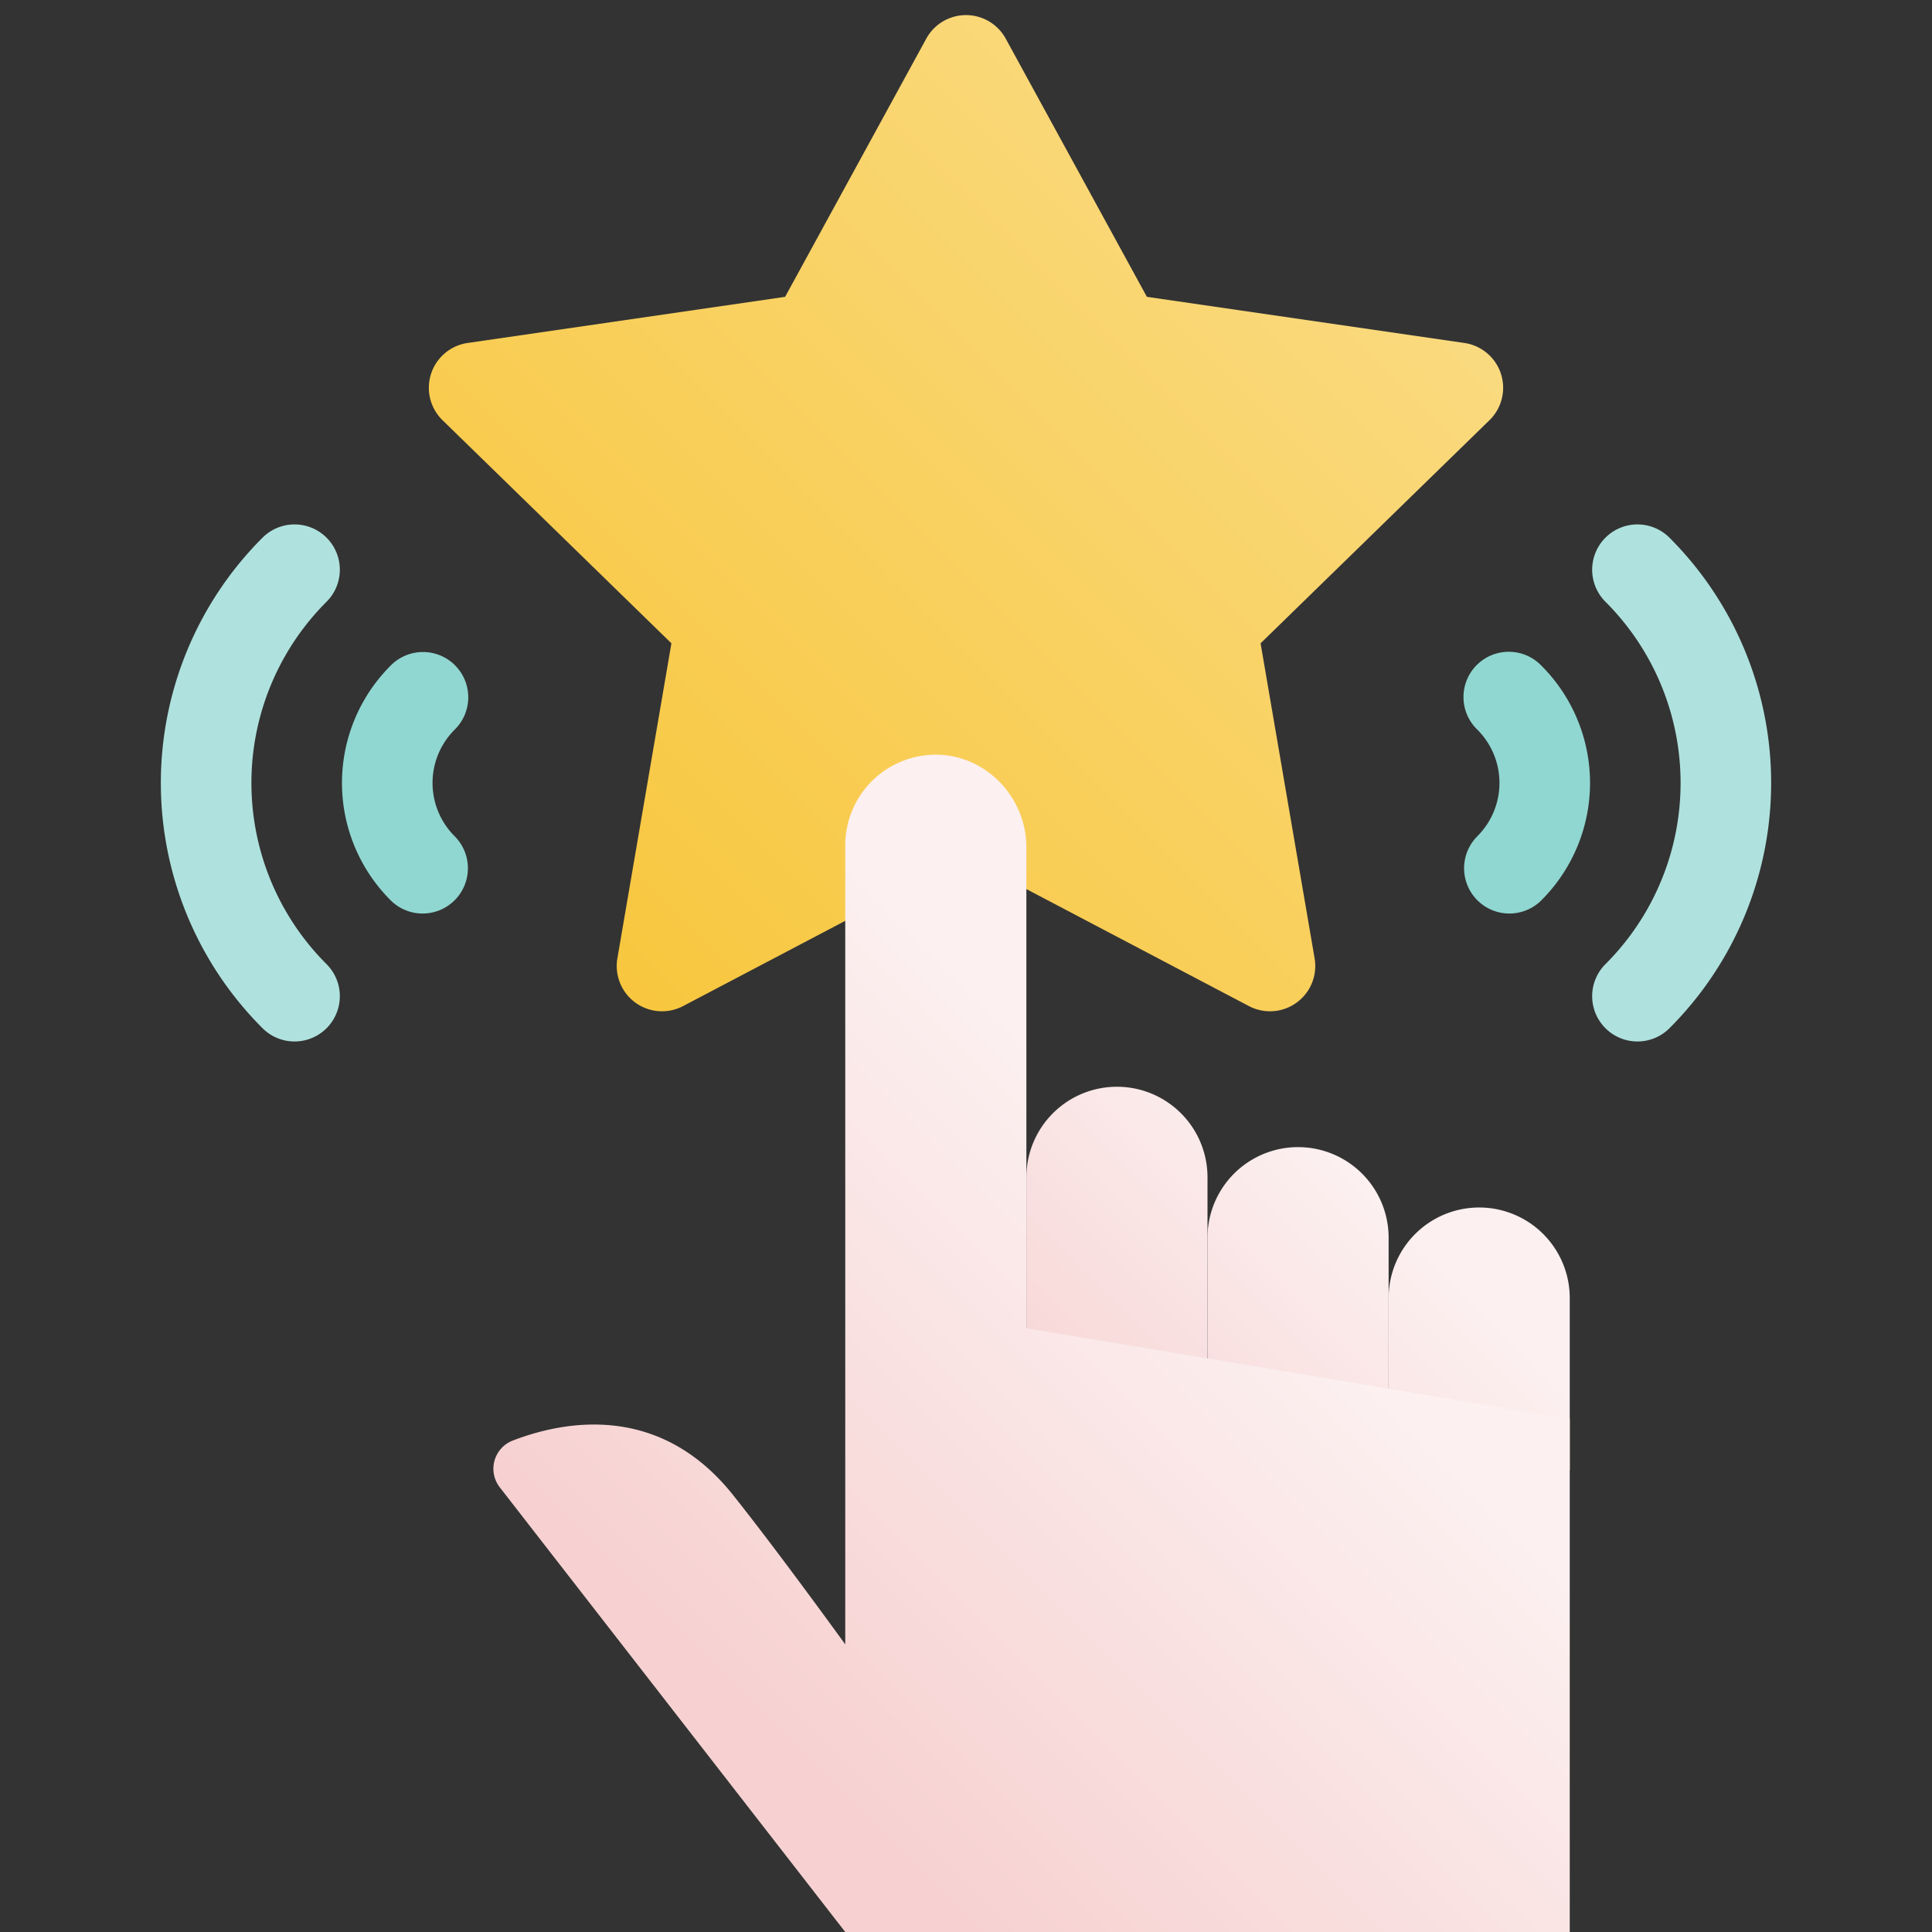 <svg height="512" viewBox="0 0 512 512" width="512" xmlns="http://www.w3.org/2000/svg" xmlns:xlink="http://www.w3.org/1999/xlink"><rect x="0" y="0" width="512" height="512" fill="#333333" stroke="none"/><linearGradient id="New_Gradient_Swatch_5" gradientUnits="userSpaceOnUse" x1="156.479" x2="355.521" y1="254.01" y2="54.968"><stop offset=".011" stop-color="#f8c73f"/><stop offset="1" stop-color="#fada7f"/></linearGradient><linearGradient id="linear-gradient" gradientUnits="userSpaceOnUse" x1="259.091" x2="344.759" y1="382.743" y2="297.075"><stop offset="0" stop-color="#f7d1d1"/><stop offset="1" stop-color="#fcf0f0"/></linearGradient><linearGradient id="linear-gradient-2" x1="287.091" x2="372.759" xlink:href="#linear-gradient" y1="410.743" y2="325.075"/><linearGradient id="linear-gradient-3" x1="315.091" x2="400.759" xlink:href="#linear-gradient" y1="438.743" y2="353.075"/><linearGradient id="linear-gradient-4" x1="214.03" x2="340.157" xlink:href="#linear-gradient" y1="469" y2="342.873"/><g id="_09-rating" data-name="09-rating"><g id="gradient"><path d="m397.762 99.059a12 12 0 0 0 -9.688-8.168l-84.138-12.226-37.407-68.421a12 12 0 0 0 -21.058 0l-37.407 68.421-84.138 12.226a12 12 0 0 0 -6.651 20.469l60.658 59.125-14.32 83.487a12 12 0 0 0 17.411 12.65l74.976-39.417 74.976 39.417a12 12 0 0 0 17.411-12.65l-14.32-83.487 60.658-59.125a12 12 0 0 0 3.037-12.301z" fill="url(#New_Gradient_Swatch_5)"/><path d="m400 242.094a12 12 0 0 1 -8.48-20.49 19.945 19.945 0 0 0 0-28.229 12 12 0 1 1 16.96-16.975 43.94 43.94 0 0 1 0 62.187 11.959 11.959 0 0 1 -8.48 3.507z" fill="#90d7d1"/><path d="m433.941 276a12 12 0 0 1 -8.481-20.489 67.859 67.859 0 0 0 0-96.042 12 12 0 0 1 16.963-16.979 91.86 91.86 0 0 1 0 130 11.962 11.962 0 0 1 -8.482 3.51z" fill="#afe2de"/><path d="m112 242.094a11.957 11.957 0 0 1 -8.48-3.511 43.94 43.94 0 0 1 0-62.187 12 12 0 1 1 16.96 16.979 19.945 19.945 0 0 0 0 28.229 12 12 0 0 1 -8.48 20.49z" fill="#90d7d1"/><path d="m78.059 276a11.962 11.962 0 0 1 -8.482-3.511 91.86 91.86 0 0 1 0-130 12 12 0 0 1 16.963 16.98 67.859 67.859 0 0 0 0 96.042 12 12 0 0 1 -8.481 20.489z" fill="#afe2de"/><path d="m320 328v-16a24 24 0 0 0 -48 0v77.609h48z" fill="url(#linear-gradient)"/><path d="m368 344v-16a24 24 0 0 0 -48 0v61.609h48z" fill="url(#linear-gradient-2)"/><path d="m416 344a24 24 0 0 0 -48 0v45.609h48z" fill="url(#linear-gradient-3)"/><path d="m272 352v-127.46c0-13.455-11.011-24.791-24.464-24.536a24 24 0 0 0 -23.536 23.996v211.769c-10.885-14.967-21.493-29.212-29.714-39.55-19.549-24.581-44.888-19.663-58.413-14.448a8 8 0 0 0 -3.433 12.373l91.56 117.856h192v-136z" fill="url(#linear-gradient-4)"/></g></g></svg>